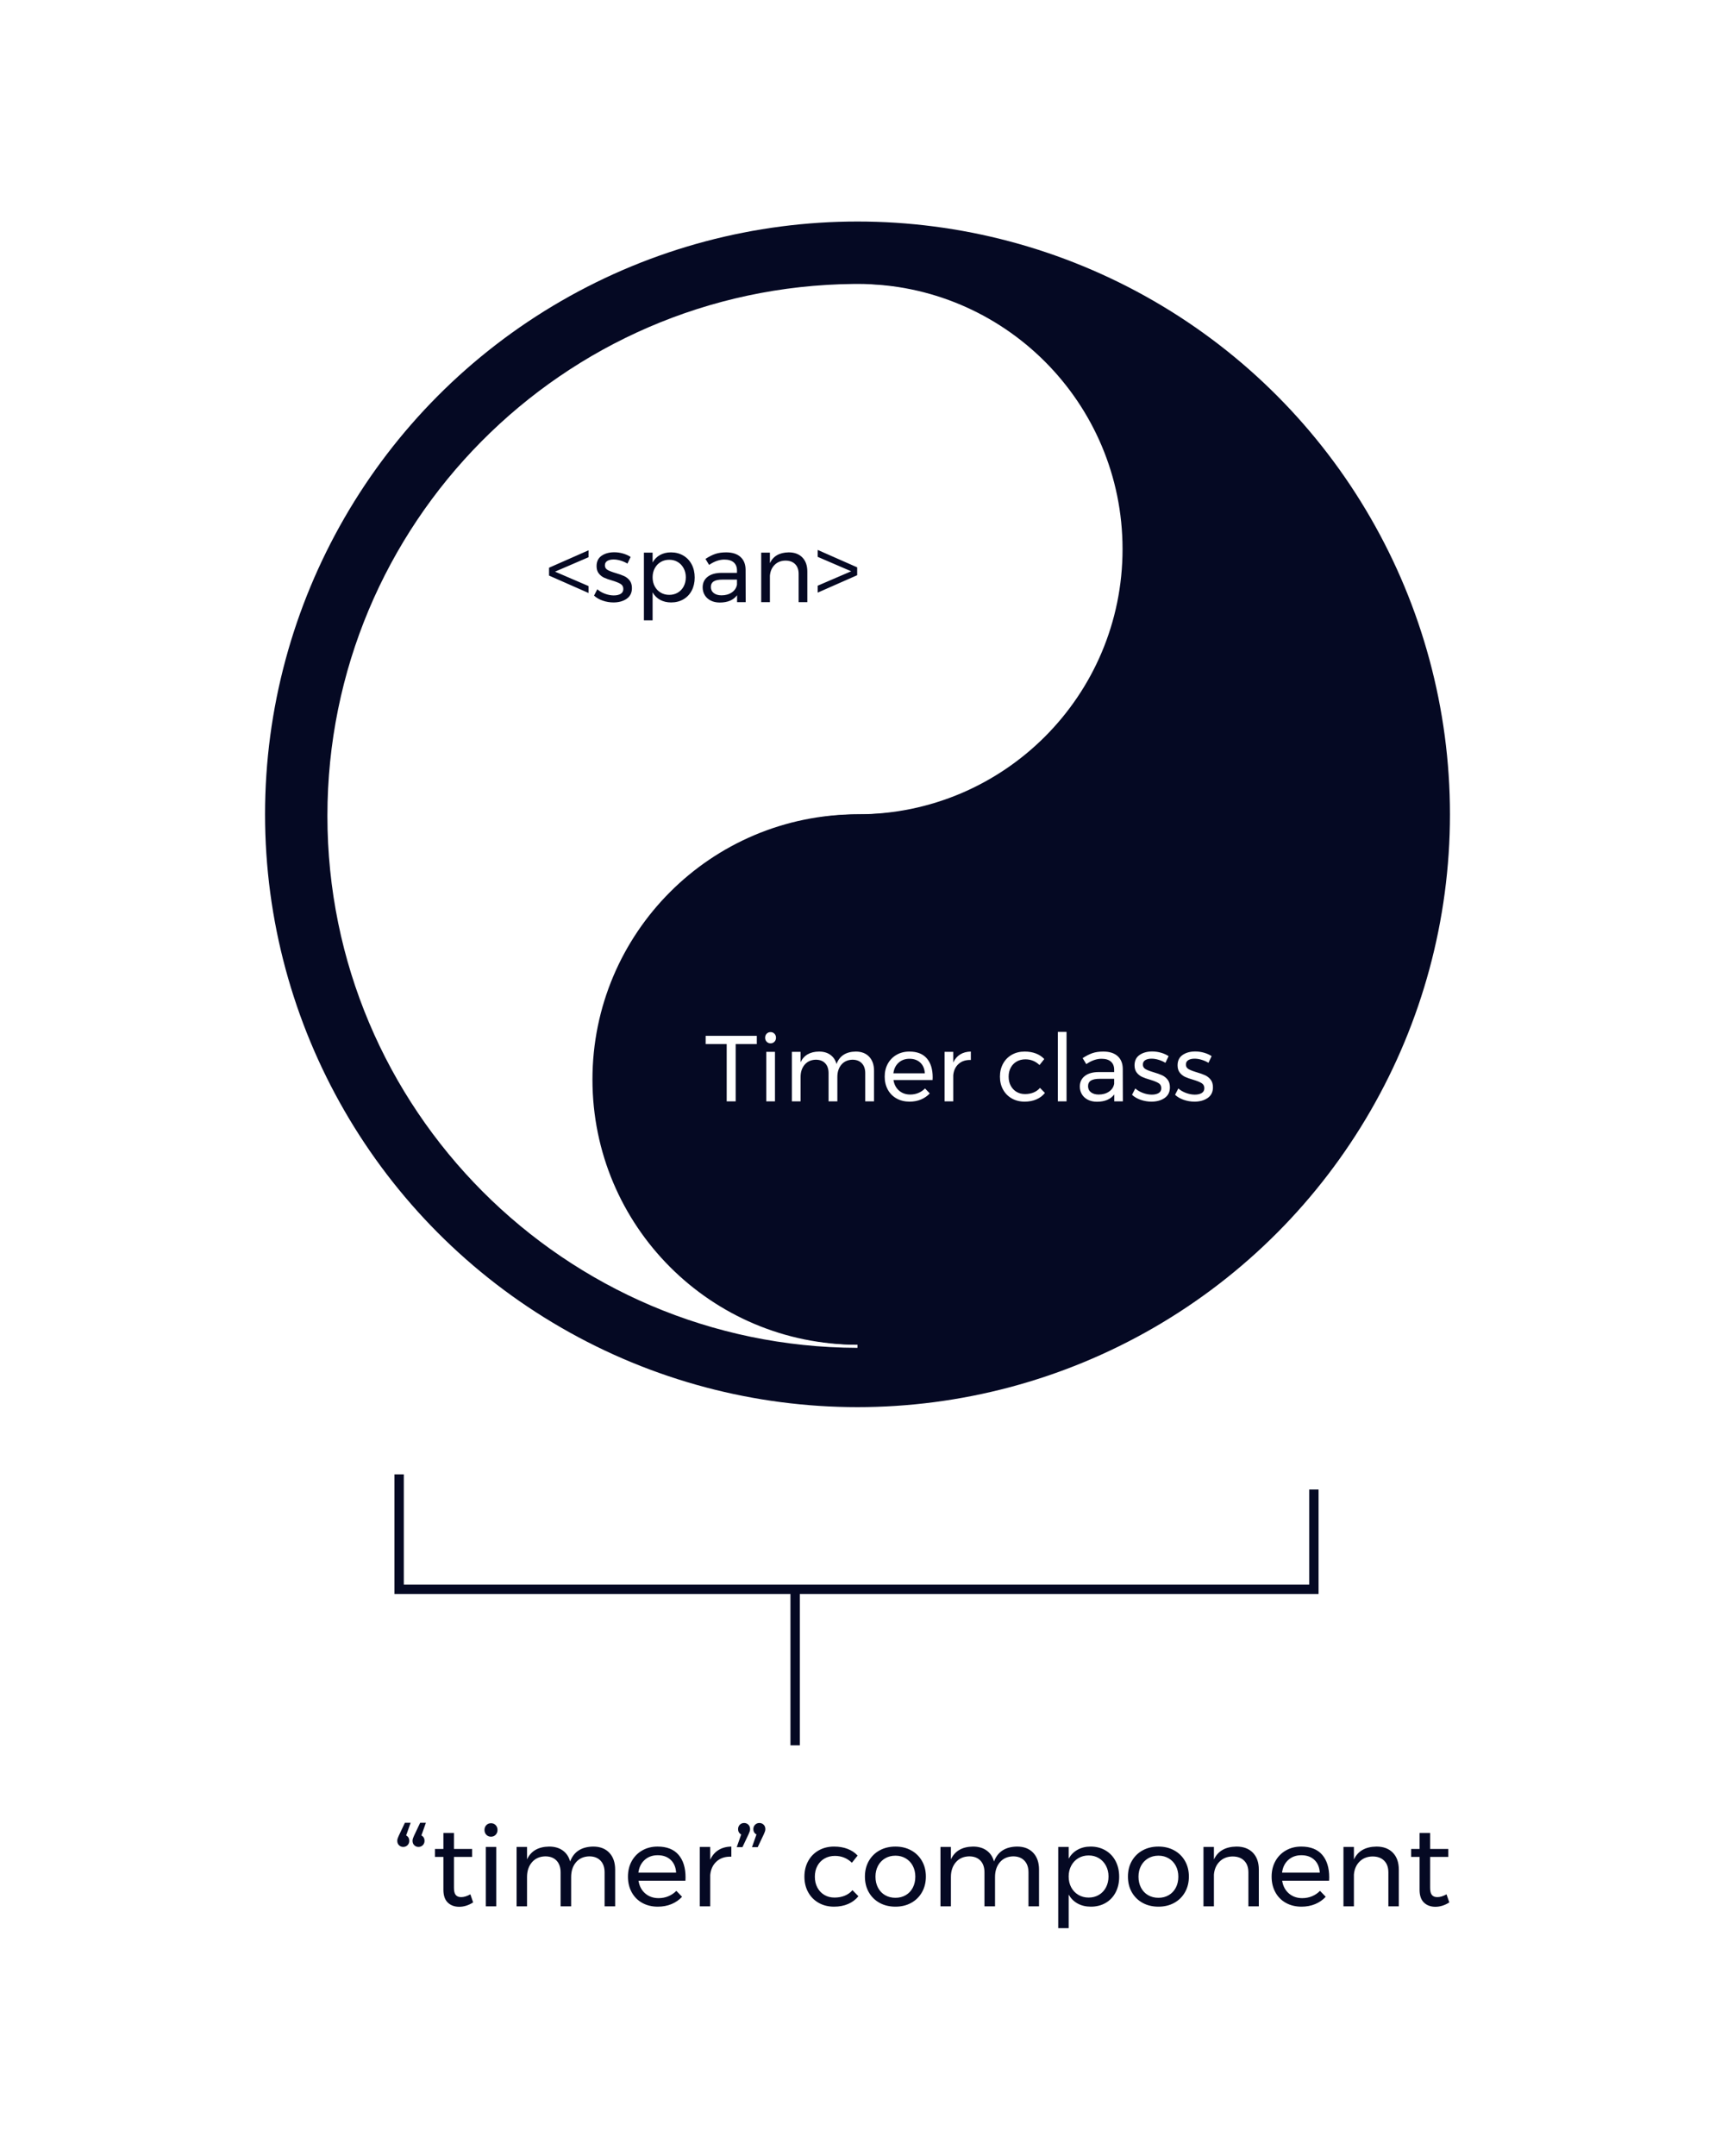 <?xml version="1.0" encoding="UTF-8"?>
<svg width="550px" height="691px" viewBox="0 0 550 691" version="1.1" xmlns="http://www.w3.org/2000/svg" xmlns:xlink="http://www.w3.org/1999/xlink">
    <!-- Generator: Sketch 42 (36781) - http://www.bohemiancoding.com/sketch -->
    <title>example-bg</title>
    <desc>Created with Sketch.</desc>
    <defs></defs>
    <g id="Page-1" stroke="none" stroke-width="1" fill="none" fill-rule="evenodd">
        <g id="coelement-and-component" transform="translate(-894, -75)">
            <g id="example-bg" transform="translate(894, 75)">
                <rect id="Rectangle" fill="#FFFFFF" x="0" y="0" width="550" height="691"></rect>
                <g id="example" transform="translate(85, 71)">
                    <circle id="Oval-1" fill="#050923" cx="190" cy="190" r="190"></circle>
                    <path d="M190,360 L190,360.999 C96.065,360.73 20,284.498 20,190.5 C20,96.903 95.418,20.921 188.8,20.008 L188.8,20.008 C189.199,20.003 189.599,20 190,20 C236.944,20 275,58.056 275,105 C275,151.944 236.944,190 190,190 C143.056,190 105,228.056 105,275 C105,321.944 143.056,360 190,360 L190,360 Z" id="Combined-Shape" fill="#FFFFFF"></path>
                    <path d="M106,190.494 C106,96.897 181.418,20.915 274.8,20.002 C275.199,19.997 275.599,19.994 276,19.994 C322.944,19.994 361,58.05 361,104.994 C361,151.938 322.944,189.994 276,189.994 C229.056,189.994 191,228.05 191,274.994 C191,321.938 229.056,359.994 276,359.994 C182.065,360.724 106,284.492 106,190.494 Z" id="Combined-Shape" fill="#050923" transform="translate(233.5, 189.997) scale(-1, -1) translate(-233.5, -189.997) "></path>
                    <path d="M141.3,261 L157.71,261 L157.71,263.64 L150.93,263.64 L150.93,282 L148.05,282 L148.05,263.64 L141.3,263.64 L141.3,261 Z M160.74,266.13 L163.53,266.13 L163.53,282 L160.74,282 L160.74,266.13 Z M163.365,260.31 C163.695,260.65 163.86,261.08 163.86,261.6 C163.86,262.12 163.695,262.55 163.365,262.89 C163.035,263.23 162.62,263.4 162.12,263.4 C161.62,263.4 161.205,263.23 160.875,262.89 C160.545,262.55 160.38,262.12 160.38,261.6 C160.38,261.08 160.545,260.65 160.875,260.31 C161.205,259.97 161.62,259.8 162.12,259.8 C162.62,259.8 163.035,259.97 163.365,260.31 Z M193.74,267.69 C194.78,268.79 195.3,270.29 195.3,272.19 L195.3,282 L192.48,282 L192.48,272.94 C192.48,271.6 192.115,270.55 191.385,269.79 C190.655,269.03 189.65,268.65 188.37,268.65 C186.87,268.69 185.69,269.22 184.83,270.24 C183.97,271.26 183.54,272.57 183.54,274.17 L183.54,282 L180.72,282 L180.72,272.94 C180.72,271.6 180.36,270.55 179.64,269.79 C178.92,269.03 177.91,268.65 176.61,268.65 C175.11,268.69 173.925,269.22 173.055,270.24 C172.185,271.26 171.75,272.57 171.75,274.17 L171.75,282 L168.96,282 L168.96,266.13 L171.75,266.13 L171.75,269.46 C172.79,267.22 174.76,266.08 177.66,266.04 C179.12,266.04 180.335,266.39 181.305,267.09 C182.275,267.79 182.93,268.77 183.27,270.03 C184.25,267.41 186.31,266.08 189.45,266.04 C191.27,266.04 192.7,266.59 193.74,267.69 Z M212.22,268.215 C213.48,269.665 214.11,271.68 214.11,274.26 C214.11,274.66 214.1,274.96 214.08,275.16 L201.54,275.16 C201.76,276.58 202.355,277.71 203.325,278.55 C204.295,279.39 205.49,279.81 206.91,279.81 C207.85,279.81 208.725,279.64 209.535,279.3 C210.345,278.96 211.05,278.48 211.65,277.86 L213.18,279.45 C212.4,280.29 211.46,280.94 210.36,281.4 C209.26,281.86 208.04,282.09 206.7,282.09 C205.14,282.09 203.755,281.755 202.545,281.085 C201.335,280.415 200.395,279.47 199.725,278.25 C199.055,277.03 198.72,275.64 198.72,274.08 C198.72,272.52 199.055,271.135 199.725,269.925 C200.395,268.715 201.33,267.765 202.53,267.075 C203.73,266.385 205.1,266.04 206.64,266.04 C209.1,266.04 210.96,266.765 212.22,268.215 Z M211.59,273 C211.51,271.56 211.03,270.425 210.15,269.595 C209.27,268.765 208.11,268.35 206.67,268.35 C205.27,268.35 204.105,268.77 203.175,269.61 C202.245,270.45 201.69,271.58 201.51,273 L211.59,273 Z M222.93,266.955 C223.89,266.365 225.03,266.06 226.35,266.04 L226.35,268.74 C224.73,268.68 223.42,269.1 222.42,270 C221.42,270.9 220.85,272.11 220.71,273.63 L220.71,282 L217.92,282 L217.92,266.13 L220.71,266.13 L220.71,269.55 C221.23,268.41 221.97,267.545 222.93,266.955 Z M243.84,268.53 C242.8,268.53 241.875,268.76 241.065,269.22 C240.255,269.68 239.62,270.33 239.16,271.17 C238.7,272.01 238.47,272.98 238.47,274.08 C238.47,275.18 238.695,276.15 239.145,276.99 C239.595,277.83 240.215,278.485 241.005,278.955 C241.795,279.425 242.7,279.66 243.72,279.66 C244.74,279.66 245.66,279.49 246.48,279.15 C247.3,278.81 247.98,278.32 248.52,277.68 L250.11,279.3 C249.39,280.2 248.475,280.89 247.365,281.37 C246.255,281.85 245,282.09 243.6,282.09 C242.06,282.09 240.69,281.75 239.49,281.07 C238.29,280.39 237.355,279.445 236.685,278.235 C236.015,277.025 235.68,275.64 235.68,274.08 C235.68,272.52 236.015,271.13 236.685,269.91 C237.355,268.69 238.29,267.74 239.49,267.06 C240.69,266.38 242.06,266.04 243.6,266.04 C244.94,266.04 246.145,266.245 247.215,266.655 C248.285,267.065 249.18,267.66 249.9,268.44 L248.37,270.36 C247.11,269.14 245.6,268.53 243.84,268.53 Z M254.25,259.74 L257.04,259.74 L257.04,282 L254.25,282 L254.25,259.74 Z M272.34,282 L272.34,279.78 C271.16,281.34 269.31,282.12 266.79,282.12 C265.69,282.12 264.725,281.91 263.895,281.49 C263.065,281.07 262.425,280.49 261.975,279.75 C261.525,279.01 261.3,278.18 261.3,277.26 C261.3,275.84 261.825,274.715 262.875,273.885 C263.925,273.055 265.39,272.63 267.27,272.61 L272.31,272.61 L272.31,271.86 C272.31,270.74 271.965,269.875 271.275,269.265 C270.585,268.655 269.58,268.35 268.26,268.35 C266.66,268.35 265.03,268.92 263.37,270.06 L262.2,268.14 C263.34,267.4 264.395,266.865 265.365,266.535 C266.335,266.205 267.49,266.04 268.83,266.04 C270.81,266.04 272.34,266.525 273.42,267.495 C274.5,268.465 275.05,269.82 275.07,271.56 L275.1,282 L272.34,282 Z M270.675,278.865 C271.585,278.235 272.13,277.4 272.31,276.36 L272.31,274.77 L267.66,274.77 C266.4,274.77 265.465,274.96 264.855,275.34 C264.245,275.72 263.94,276.32 263.94,277.14 C263.94,277.96 264.25,278.61 264.87,279.09 C265.49,279.57 266.32,279.81 267.36,279.81 C268.66,279.81 269.765,279.495 270.675,278.865 Z M286.575,268.68 C285.785,268.44 285.03,268.32 284.31,268.32 C283.47,268.32 282.795,268.475 282.285,268.785 C281.775,269.095 281.52,269.57 281.52,270.21 C281.52,270.85 281.805,271.335 282.375,271.665 C282.945,271.995 283.81,272.33 284.97,272.67 C286.07,272.99 286.97,273.31 287.67,273.63 C288.37,273.95 288.965,274.42 289.455,275.04 C289.945,275.66 290.19,276.48 290.19,277.5 C290.19,279 289.625,280.14 288.495,280.92 C287.365,281.7 285.96,282.09 284.28,282.09 C283.1,282.09 281.955,281.9 280.845,281.52 C279.735,281.14 278.8,280.6 278.04,279.9 L279.09,277.86 C279.75,278.46 280.565,278.94 281.535,279.3 C282.505,279.66 283.45,279.84 284.37,279.84 C285.29,279.84 286.03,279.67 286.59,279.33 C287.15,278.99 287.43,278.47 287.43,277.77 C287.43,277.05 287.135,276.51 286.545,276.15 C285.955,275.79 285.06,275.43 283.86,275.07 C282.8,274.77 281.935,274.465 281.265,274.155 C280.595,273.845 280.025,273.39 279.555,272.79 C279.085,272.19 278.85,271.41 278.85,270.45 C278.85,268.97 279.39,267.86 280.47,267.12 C281.55,266.38 282.9,266.01 284.52,266.01 C285.48,266.01 286.425,266.145 287.355,266.415 C288.285,266.685 289.09,267.05 289.77,267.51 L288.75,269.64 C288.09,269.24 287.365,268.92 286.575,268.68 Z M300.375,268.68 C299.585,268.44 298.83,268.32 298.11,268.32 C297.27,268.32 296.595,268.475 296.085,268.785 C295.575,269.095 295.32,269.57 295.32,270.21 C295.32,270.85 295.605,271.335 296.175,271.665 C296.745,271.995 297.61,272.33 298.77,272.67 C299.87,272.99 300.77,273.31 301.47,273.63 C302.17,273.95 302.765,274.42 303.255,275.04 C303.745,275.66 303.99,276.48 303.99,277.5 C303.99,279 303.425,280.14 302.295,280.92 C301.165,281.7 299.76,282.09 298.08,282.09 C296.9,282.09 295.755,281.9 294.645,281.52 C293.535,281.14 292.6,280.6 291.84,279.9 L292.89,277.86 C293.55,278.46 294.365,278.94 295.335,279.3 C296.305,279.66 297.25,279.84 298.17,279.84 C299.09,279.84 299.83,279.67 300.39,279.33 C300.95,278.99 301.23,278.47 301.23,277.77 C301.23,277.05 300.935,276.51 300.345,276.15 C299.755,275.79 298.86,275.43 297.66,275.07 C296.6,274.77 295.735,274.465 295.065,274.155 C294.395,273.845 293.825,273.39 293.355,272.79 C292.885,272.19 292.65,271.41 292.65,270.45 C292.65,268.97 293.19,267.86 294.27,267.12 C295.35,266.38 296.7,266.01 298.32,266.01 C299.28,266.01 300.225,266.145 301.155,266.415 C302.085,266.685 302.89,267.05 303.57,267.51 L302.55,269.64 C301.89,269.24 301.165,268.92 300.375,268.68 Z" id="Timer-class" fill="#FFFFFF"></path>
                    <path d="M103.74,105.38 L103.74,107.6 L93,112.22 L103.74,116.84 L103.74,119.06 L91.08,113.48 L91.08,110.96 L103.74,105.38 Z M114.045,108.68 C113.255,108.44 112.5,108.32 111.78,108.32 C110.94,108.32 110.265,108.475 109.755,108.785 C109.245,109.095 108.99,109.57 108.99,110.21 C108.99,110.85 109.275,111.335 109.845,111.665 C110.415,111.995 111.28,112.33 112.44,112.67 C113.54,112.99 114.44,113.31 115.14,113.63 C115.84,113.95 116.435,114.42 116.925,115.04 C117.415,115.66 117.66,116.48 117.66,117.5 C117.66,119 117.095,120.14 115.965,120.92 C114.835,121.7 113.43,122.09 111.75,122.09 C110.57,122.09 109.425,121.9 108.315,121.52 C107.205,121.14 106.27,120.6 105.51,119.9 L106.56,117.86 C107.22,118.46 108.035,118.94 109.005,119.3 C109.975,119.66 110.92,119.84 111.84,119.84 C112.76,119.84 113.5,119.67 114.06,119.33 C114.62,118.99 114.9,118.47 114.9,117.77 C114.9,117.05 114.605,116.51 114.015,116.15 C113.425,115.79 112.53,115.43 111.33,115.07 C110.27,114.77 109.405,114.465 108.735,114.155 C108.065,113.845 107.495,113.39 107.025,112.79 C106.555,112.19 106.32,111.41 106.32,110.45 C106.32,108.97 106.86,107.86 107.94,107.12 C109.02,106.38 110.37,106.01 111.99,106.01 C112.95,106.01 113.895,106.145 114.825,106.415 C115.755,106.685 116.56,107.05 117.24,107.51 L116.22,109.64 C115.56,109.24 114.835,108.92 114.045,108.68 Z M134.13,107.06 C135.29,107.74 136.19,108.69 136.83,109.91 C137.47,111.13 137.79,112.53 137.79,114.11 C137.79,115.67 137.475,117.055 136.845,118.265 C136.215,119.475 135.325,120.415 134.175,121.085 C133.025,121.755 131.71,122.09 130.23,122.09 C128.89,122.09 127.71,121.81 126.69,121.25 C125.67,120.69 124.87,119.89 124.29,118.85 L124.29,127.82 L121.5,127.82 L121.5,106.13 L124.29,106.13 L124.29,109.28 C124.87,108.24 125.665,107.44 126.675,106.88 C127.685,106.32 128.85,106.04 130.17,106.04 C131.65,106.04 132.97,106.38 134.13,107.06 Z M132.375,118.94 C133.185,118.46 133.815,117.79 134.265,116.93 C134.715,116.07 134.94,115.1 134.94,114.02 C134.94,112.96 134.71,112 134.25,111.14 C133.79,110.28 133.16,109.61 132.36,109.13 C131.56,108.65 130.65,108.41 129.63,108.41 C128.61,108.41 127.695,108.65 126.885,109.13 C126.075,109.61 125.44,110.28 124.98,111.14 C124.52,112 124.29,112.96 124.29,114.02 C124.29,115.12 124.52,116.095 124.98,116.945 C125.44,117.795 126.075,118.46 126.885,118.94 C127.695,119.42 128.61,119.66 129.63,119.66 C130.65,119.66 131.565,119.42 132.375,118.94 Z M151.38,122 L151.38,119.78 C150.2,121.34 148.35,122.12 145.83,122.12 C144.73,122.12 143.765,121.91 142.935,121.49 C142.105,121.07 141.465,120.49 141.015,119.75 C140.565,119.01 140.34,118.18 140.34,117.26 C140.34,115.84 140.865,114.715 141.915,113.885 C142.965,113.055 144.43,112.63 146.31,112.61 L151.35,112.61 L151.35,111.86 C151.35,110.74 151.005,109.875 150.315,109.265 C149.625,108.655 148.62,108.35 147.3,108.35 C145.7,108.35 144.07,108.92 142.41,110.06 L141.24,108.14 C142.38,107.4 143.435,106.865 144.405,106.535 C145.375,106.205 146.53,106.04 147.87,106.04 C149.85,106.04 151.38,106.525 152.46,107.495 C153.54,108.465 154.09,109.82 154.11,111.56 L154.14,122 L151.38,122 Z M149.715,118.865 C150.625,118.235 151.17,117.4 151.35,116.36 L151.35,114.77 L146.7,114.77 C145.44,114.77 144.505,114.96 143.895,115.34 C143.285,115.72 142.98,116.32 142.98,117.14 C142.98,117.96 143.29,118.61 143.91,119.09 C144.53,119.57 145.36,119.81 146.4,119.81 C147.7,119.81 148.805,119.495 149.715,118.865 Z M172.32,107.675 C173.38,108.765 173.91,110.27 173.91,112.19 L173.91,122 L171.12,122 L171.12,112.94 C171.12,111.6 170.745,110.555 169.995,109.805 C169.245,109.055 168.21,108.68 166.89,108.68 C165.47,108.7 164.315,109.155 163.425,110.045 C162.535,110.935 162.03,112.09 161.91,113.51 L161.91,122 L159.12,122 L159.12,106.13 L161.91,106.13 L161.91,109.49 C162.97,107.23 164.98,106.08 167.94,106.04 C169.8,106.04 171.26,106.585 172.32,107.675 Z M177.24,118.94 L177.24,116.72 L187.98,112.1 L177.24,107.48 L177.24,105.26 L189.9,110.84 L189.9,113.36 L177.24,118.94 Z" id="&lt;span&gt;" fill="#050923"></path>
                    <path d="M46.004,517.986 C46.172,518.286 46.256,518.616 46.256,518.976 C46.256,519.552 46.07,520.026 45.698,520.398 C45.326,520.77 44.864,520.956 44.312,520.956 C43.784,520.956 43.334,520.776 42.962,520.416 C42.59,520.056 42.404,519.576 42.404,518.976 C42.404,518.712 42.458,518.436 42.566,518.148 C42.674,517.86 42.788,517.584 42.908,517.32 L44.852,513.216 L46.688,513.216 L45.248,517.284 C45.584,517.452 45.836,517.686 46.004,517.986 Z M50.9,517.986 C51.068,518.286 51.152,518.616 51.152,518.976 C51.152,519.552 50.966,520.026 50.594,520.398 C50.222,520.77 49.76,520.956 49.208,520.956 C48.68,520.956 48.23,520.776 47.858,520.416 C47.486,520.056 47.3,519.576 47.3,518.976 C47.3,518.712 47.354,518.436 47.462,518.148 C47.57,517.86 47.684,517.584 47.804,517.32 L49.748,513.216 L51.584,513.216 L50.144,517.284 C50.48,517.452 50.732,517.686 50.9,517.986 Z M66.74,538.74 C65.276,539.676 63.788,540.144 62.276,540.144 C60.764,540.144 59.54,539.694 58.604,538.794 C57.668,537.894 57.2,536.532 57.2,534.708 L57.2,524.16 L54.5,524.16 L54.5,521.604 L57.2,521.604 L57.2,516.492 L60.584,516.492 L60.584,521.604 L66.416,521.604 L66.416,524.16 L60.584,524.16 L60.584,534.096 C60.584,535.152 60.776,535.908 61.16,536.364 C61.544,536.82 62.12,537.048 62.888,537.048 C63.8,537.048 64.784,536.748 65.84,536.148 L66.74,538.74 Z M70.808,520.956 L74.156,520.956 L74.156,540 L70.808,540 L70.808,520.956 Z M73.958,513.972 C74.354,514.38 74.552,514.896 74.552,515.52 C74.552,516.144 74.354,516.66 73.958,517.068 C73.562,517.476 73.064,517.68 72.464,517.68 C71.864,517.68 71.366,517.476 70.97,517.068 C70.574,516.66 70.376,516.144 70.376,515.52 C70.376,514.896 70.574,514.38 70.97,513.972 C71.366,513.564 71.864,513.36 72.464,513.36 C73.064,513.36 73.562,513.564 73.958,513.972 Z M110.408,522.828 C111.656,524.148 112.28,525.948 112.28,528.228 L112.28,540 L108.896,540 L108.896,529.128 C108.896,527.52 108.458,526.26 107.582,525.348 C106.706,524.436 105.5,523.98 103.964,523.98 C102.164,524.028 100.748,524.664 99.716,525.888 C98.684,527.112 98.168,528.684 98.168,530.604 L98.168,540 L94.784,540 L94.784,529.128 C94.784,527.52 94.352,526.26 93.488,525.348 C92.624,524.436 91.412,523.98 89.852,523.98 C88.052,524.028 86.63,524.664 85.586,525.888 C84.542,527.112 84.02,528.684 84.02,530.604 L84.02,540 L80.672,540 L80.672,520.956 L84.02,520.956 L84.02,524.952 C85.268,522.264 87.632,520.896 91.112,520.848 C92.864,520.848 94.322,521.268 95.486,522.108 C96.65,522.948 97.436,524.124 97.844,525.636 C99.02,522.492 101.492,520.896 105.26,520.848 C107.444,520.848 109.16,521.508 110.408,522.828 Z M132.584,523.458 C134.096,525.198 134.852,527.616 134.852,530.712 C134.852,531.192 134.84,531.552 134.816,531.792 L119.768,531.792 C120.032,533.496 120.746,534.852 121.91,535.86 C123.074,536.868 124.508,537.372 126.212,537.372 C127.34,537.372 128.39,537.168 129.362,536.76 C130.334,536.352 131.18,535.776 131.9,535.032 L133.736,536.94 C132.8,537.948 131.672,538.728 130.352,539.28 C129.032,539.832 127.568,540.108 125.96,540.108 C124.088,540.108 122.426,539.706 120.974,538.902 C119.522,538.098 118.394,536.964 117.59,535.5 C116.786,534.036 116.384,532.368 116.384,530.496 C116.384,528.624 116.786,526.962 117.59,525.51 C118.394,524.058 119.516,522.918 120.956,522.09 C122.396,521.262 124.04,520.848 125.888,520.848 C128.84,520.848 131.072,521.718 132.584,523.458 Z M131.828,529.2 C131.732,527.472 131.156,526.11 130.1,525.114 C129.044,524.118 127.652,523.62 125.924,523.62 C124.244,523.62 122.846,524.124 121.73,525.132 C120.614,526.14 119.948,527.496 119.732,529.2 L131.828,529.2 Z M145.436,521.946 C146.588,521.238 147.956,520.872 149.54,520.848 L149.54,524.088 C147.596,524.016 146.024,524.52 144.824,525.6 C143.624,526.68 142.94,528.132 142.772,529.956 L142.772,540 L139.424,540 L139.424,520.956 L142.772,520.956 L142.772,525.06 C143.396,523.692 144.284,522.654 145.436,521.946 Z M154.994,513.828 C155.366,514.188 155.552,514.668 155.552,515.268 C155.552,515.532 155.498,515.808 155.39,516.096 C155.282,516.384 155.168,516.66 155.048,516.924 L153.104,521.028 L151.268,521.028 L152.708,516.96 C152.372,516.792 152.12,516.558 151.952,516.258 C151.784,515.958 151.7,515.628 151.7,515.268 C151.7,514.692 151.886,514.218 152.258,513.846 C152.63,513.474 153.092,513.288 153.644,513.288 C154.172,513.288 154.622,513.468 154.994,513.828 Z M159.89,513.828 C160.262,514.188 160.448,514.668 160.448,515.268 C160.448,515.532 160.394,515.808 160.286,516.096 C160.178,516.384 160.064,516.66 159.944,516.924 L158,521.028 L156.164,521.028 L157.604,516.96 C157.268,516.792 157.016,516.558 156.848,516.258 C156.68,515.958 156.596,515.628 156.596,515.268 C156.596,514.692 156.782,514.218 157.154,513.846 C157.526,513.474 157.988,513.288 158.54,513.288 C159.068,513.288 159.518,513.468 159.89,513.828 Z M182.768,523.836 C181.52,523.836 180.41,524.112 179.438,524.664 C178.466,525.216 177.704,525.996 177.152,527.004 C176.6,528.012 176.324,529.176 176.324,530.496 C176.324,531.816 176.594,532.98 177.134,533.988 C177.674,534.996 178.418,535.782 179.366,536.346 C180.314,536.91 181.4,537.192 182.624,537.192 C183.848,537.192 184.952,536.988 185.936,536.58 C186.92,536.172 187.736,535.584 188.384,534.816 L190.292,536.76 C189.428,537.84 188.33,538.668 186.998,539.244 C185.666,539.82 184.16,540.108 182.48,540.108 C180.632,540.108 178.988,539.7 177.548,538.884 C176.108,538.068 174.986,536.934 174.182,535.482 C173.378,534.03 172.976,532.368 172.976,530.496 C172.976,528.624 173.378,526.956 174.182,525.492 C174.986,524.028 176.108,522.888 177.548,522.072 C178.988,521.256 180.632,520.848 182.48,520.848 C184.088,520.848 185.534,521.094 186.818,521.586 C188.102,522.078 189.176,522.792 190.04,523.728 L188.204,526.032 C186.692,524.568 184.88,523.836 182.768,523.836 Z M207.23,522.072 C208.706,522.888 209.858,524.022 210.686,525.474 C211.514,526.926 211.928,528.588 211.928,530.46 C211.928,532.332 211.514,534 210.686,535.464 C209.858,536.928 208.706,538.068 207.23,538.884 C205.754,539.7 204.068,540.108 202.172,540.108 C200.252,540.108 198.554,539.7 197.078,538.884 C195.602,538.068 194.45,536.934 193.622,535.482 C192.794,534.03 192.38,532.356 192.38,530.46 C192.38,528.588 192.794,526.926 193.622,525.474 C194.45,524.022 195.602,522.888 197.078,522.072 C198.554,521.256 200.252,520.848 202.172,520.848 C204.068,520.848 205.754,521.256 207.23,522.072 Z M198.842,524.628 C197.87,525.204 197.114,526.002 196.574,527.022 C196.034,528.042 195.764,529.2 195.764,530.496 C195.764,531.816 196.034,532.992 196.574,534.024 C197.114,535.056 197.87,535.854 198.842,536.418 C199.814,536.982 200.924,537.264 202.172,537.264 C203.396,537.264 204.494,536.982 205.466,536.418 C206.438,535.854 207.194,535.056 207.734,534.024 C208.274,532.992 208.544,531.816 208.544,530.496 C208.544,529.2 208.274,528.042 207.734,527.022 C207.194,526.002 206.438,525.204 205.466,524.628 C204.494,524.052 203.396,523.764 202.172,523.764 C200.924,523.764 199.814,524.052 198.842,524.628 Z M246.344,522.828 C247.592,524.148 248.216,525.948 248.216,528.228 L248.216,540 L244.832,540 L244.832,529.128 C244.832,527.52 244.394,526.26 243.518,525.348 C242.642,524.436 241.436,523.98 239.9,523.98 C238.1,524.028 236.684,524.664 235.652,525.888 C234.62,527.112 234.104,528.684 234.104,530.604 L234.104,540 L230.72,540 L230.72,529.128 C230.72,527.52 230.288,526.26 229.424,525.348 C228.56,524.436 227.348,523.98 225.788,523.98 C223.988,524.028 222.566,524.664 221.522,525.888 C220.478,527.112 219.956,528.684 219.956,530.604 L219.956,540 L216.608,540 L216.608,520.956 L219.956,520.956 L219.956,524.952 C221.204,522.264 223.568,520.896 227.048,520.848 C228.8,520.848 230.258,521.268 231.422,522.108 C232.586,522.948 233.372,524.124 233.78,525.636 C234.956,522.492 237.428,520.896 241.196,520.848 C243.38,520.848 245.096,521.508 246.344,522.828 Z M269.528,522.072 C270.92,522.888 272,524.028 272.768,525.492 C273.536,526.956 273.92,528.636 273.92,530.532 C273.92,532.404 273.542,534.066 272.786,535.518 C272.03,536.97 270.962,538.098 269.582,538.902 C268.202,539.706 266.624,540.108 264.848,540.108 C263.24,540.108 261.824,539.772 260.6,539.1 C259.376,538.428 258.416,537.468 257.72,536.22 L257.72,546.984 L254.372,546.984 L254.372,520.956 L257.72,520.956 L257.72,524.736 C258.416,523.488 259.37,522.528 260.582,521.856 C261.794,521.184 263.192,520.848 264.776,520.848 C266.552,520.848 268.136,521.256 269.528,522.072 Z M267.422,536.328 C268.394,535.752 269.15,534.948 269.69,533.916 C270.23,532.884 270.5,531.72 270.5,530.424 C270.5,529.152 270.224,528 269.672,526.968 C269.12,525.936 268.364,525.132 267.404,524.556 C266.444,523.98 265.352,523.692 264.128,523.692 C262.904,523.692 261.806,523.98 260.834,524.556 C259.862,525.132 259.1,525.936 258.548,526.968 C257.996,528 257.72,529.152 257.72,530.424 C257.72,531.744 257.996,532.914 258.548,533.934 C259.1,534.954 259.862,535.752 260.834,536.328 C261.806,536.904 262.904,537.192 264.128,537.192 C265.352,537.192 266.45,536.904 267.422,536.328 Z M291.578,522.072 C293.054,522.888 294.206,524.022 295.034,525.474 C295.862,526.926 296.276,528.588 296.276,530.46 C296.276,532.332 295.862,534 295.034,535.464 C294.206,536.928 293.054,538.068 291.578,538.884 C290.102,539.7 288.416,540.108 286.52,540.108 C284.6,540.108 282.902,539.7 281.426,538.884 C279.95,538.068 278.798,536.934 277.97,535.482 C277.142,534.03 276.728,532.356 276.728,530.46 C276.728,528.588 277.142,526.926 277.97,525.474 C278.798,524.022 279.95,522.888 281.426,522.072 C282.902,521.256 284.6,520.848 286.52,520.848 C288.416,520.848 290.102,521.256 291.578,522.072 Z M283.19,524.628 C282.218,525.204 281.462,526.002 280.922,527.022 C280.382,528.042 280.112,529.2 280.112,530.496 C280.112,531.816 280.382,532.992 280.922,534.024 C281.462,535.056 282.218,535.854 283.19,536.418 C284.162,536.982 285.272,537.264 286.52,537.264 C287.744,537.264 288.842,536.982 289.814,536.418 C290.786,535.854 291.542,535.056 292.082,534.024 C292.622,532.992 292.892,531.816 292.892,530.496 C292.892,529.2 292.622,528.042 292.082,527.022 C291.542,526.002 290.786,525.204 289.814,524.628 C288.842,524.052 287.744,523.764 286.52,523.764 C285.272,523.764 284.162,524.052 283.19,524.628 Z M316.796,522.81 C318.068,524.118 318.704,525.924 318.704,528.228 L318.704,540 L315.356,540 L315.356,529.128 C315.356,527.52 314.906,526.266 314.006,525.366 C313.106,524.466 311.864,524.016 310.28,524.016 C308.576,524.04 307.19,524.586 306.122,525.654 C305.054,526.722 304.448,528.108 304.304,529.812 L304.304,540 L300.956,540 L300.956,520.956 L304.304,520.956 L304.304,524.988 C305.576,522.276 307.988,520.896 311.54,520.848 C313.772,520.848 315.524,521.502 316.796,522.81 Z M339.008,523.458 C340.52,525.198 341.276,527.616 341.276,530.712 C341.276,531.192 341.264,531.552 341.24,531.792 L326.192,531.792 C326.456,533.496 327.17,534.852 328.334,535.86 C329.498,536.868 330.932,537.372 332.636,537.372 C333.764,537.372 334.814,537.168 335.786,536.76 C336.758,536.352 337.604,535.776 338.324,535.032 L340.16,536.94 C339.224,537.948 338.096,538.728 336.776,539.28 C335.456,539.832 333.992,540.108 332.384,540.108 C330.512,540.108 328.85,539.706 327.398,538.902 C325.946,538.098 324.818,536.964 324.014,535.5 C323.21,534.036 322.808,532.368 322.808,530.496 C322.808,528.624 323.21,526.962 324.014,525.51 C324.818,524.058 325.94,522.918 327.38,522.09 C328.82,521.262 330.464,520.848 332.312,520.848 C335.264,520.848 337.496,521.718 339.008,523.458 Z M338.252,529.2 C338.156,527.472 337.58,526.11 336.524,525.114 C335.468,524.118 334.076,523.62 332.348,523.62 C330.668,523.62 329.27,524.124 328.154,525.132 C327.038,526.14 326.372,527.496 326.156,529.2 L338.252,529.2 Z M361.688,522.81 C362.96,524.118 363.596,525.924 363.596,528.228 L363.596,540 L360.248,540 L360.248,529.128 C360.248,527.52 359.798,526.266 358.898,525.366 C357.998,524.466 356.756,524.016 355.172,524.016 C353.468,524.04 352.082,524.586 351.014,525.654 C349.946,526.722 349.34,528.108 349.196,529.812 L349.196,540 L345.848,540 L345.848,520.956 L349.196,520.956 L349.196,524.988 C350.468,522.276 352.88,520.896 356.432,520.848 C358.664,520.848 360.416,521.502 361.688,522.81 Z M379.796,538.74 C378.332,539.676 376.844,540.144 375.332,540.144 C373.82,540.144 372.596,539.694 371.66,538.794 C370.724,537.894 370.256,536.532 370.256,534.708 L370.256,524.16 L367.556,524.16 L367.556,521.604 L370.256,521.604 L370.256,516.492 L373.64,516.492 L373.64,521.604 L379.472,521.604 L379.472,524.16 L373.64,524.16 L373.64,534.096 C373.64,535.152 373.832,535.908 374.216,536.364 C374.6,536.82 375.176,537.048 375.944,537.048 C376.856,537.048 377.84,536.748 378.896,536.148 L379.796,538.74 Z" id="“timer”-component" fill="#050923"></path>
                    <polyline id="Path-2" stroke="#050923" stroke-width="3" points="43 401.551 43 438.391 336.364 438.391 336.364 406.405"></polyline>
                    <path d="M170,438 L170,488.391" id="Path-3" stroke="#050923" stroke-width="3"></path>
                </g>
            </g>
        </g>
    </g>
</svg>